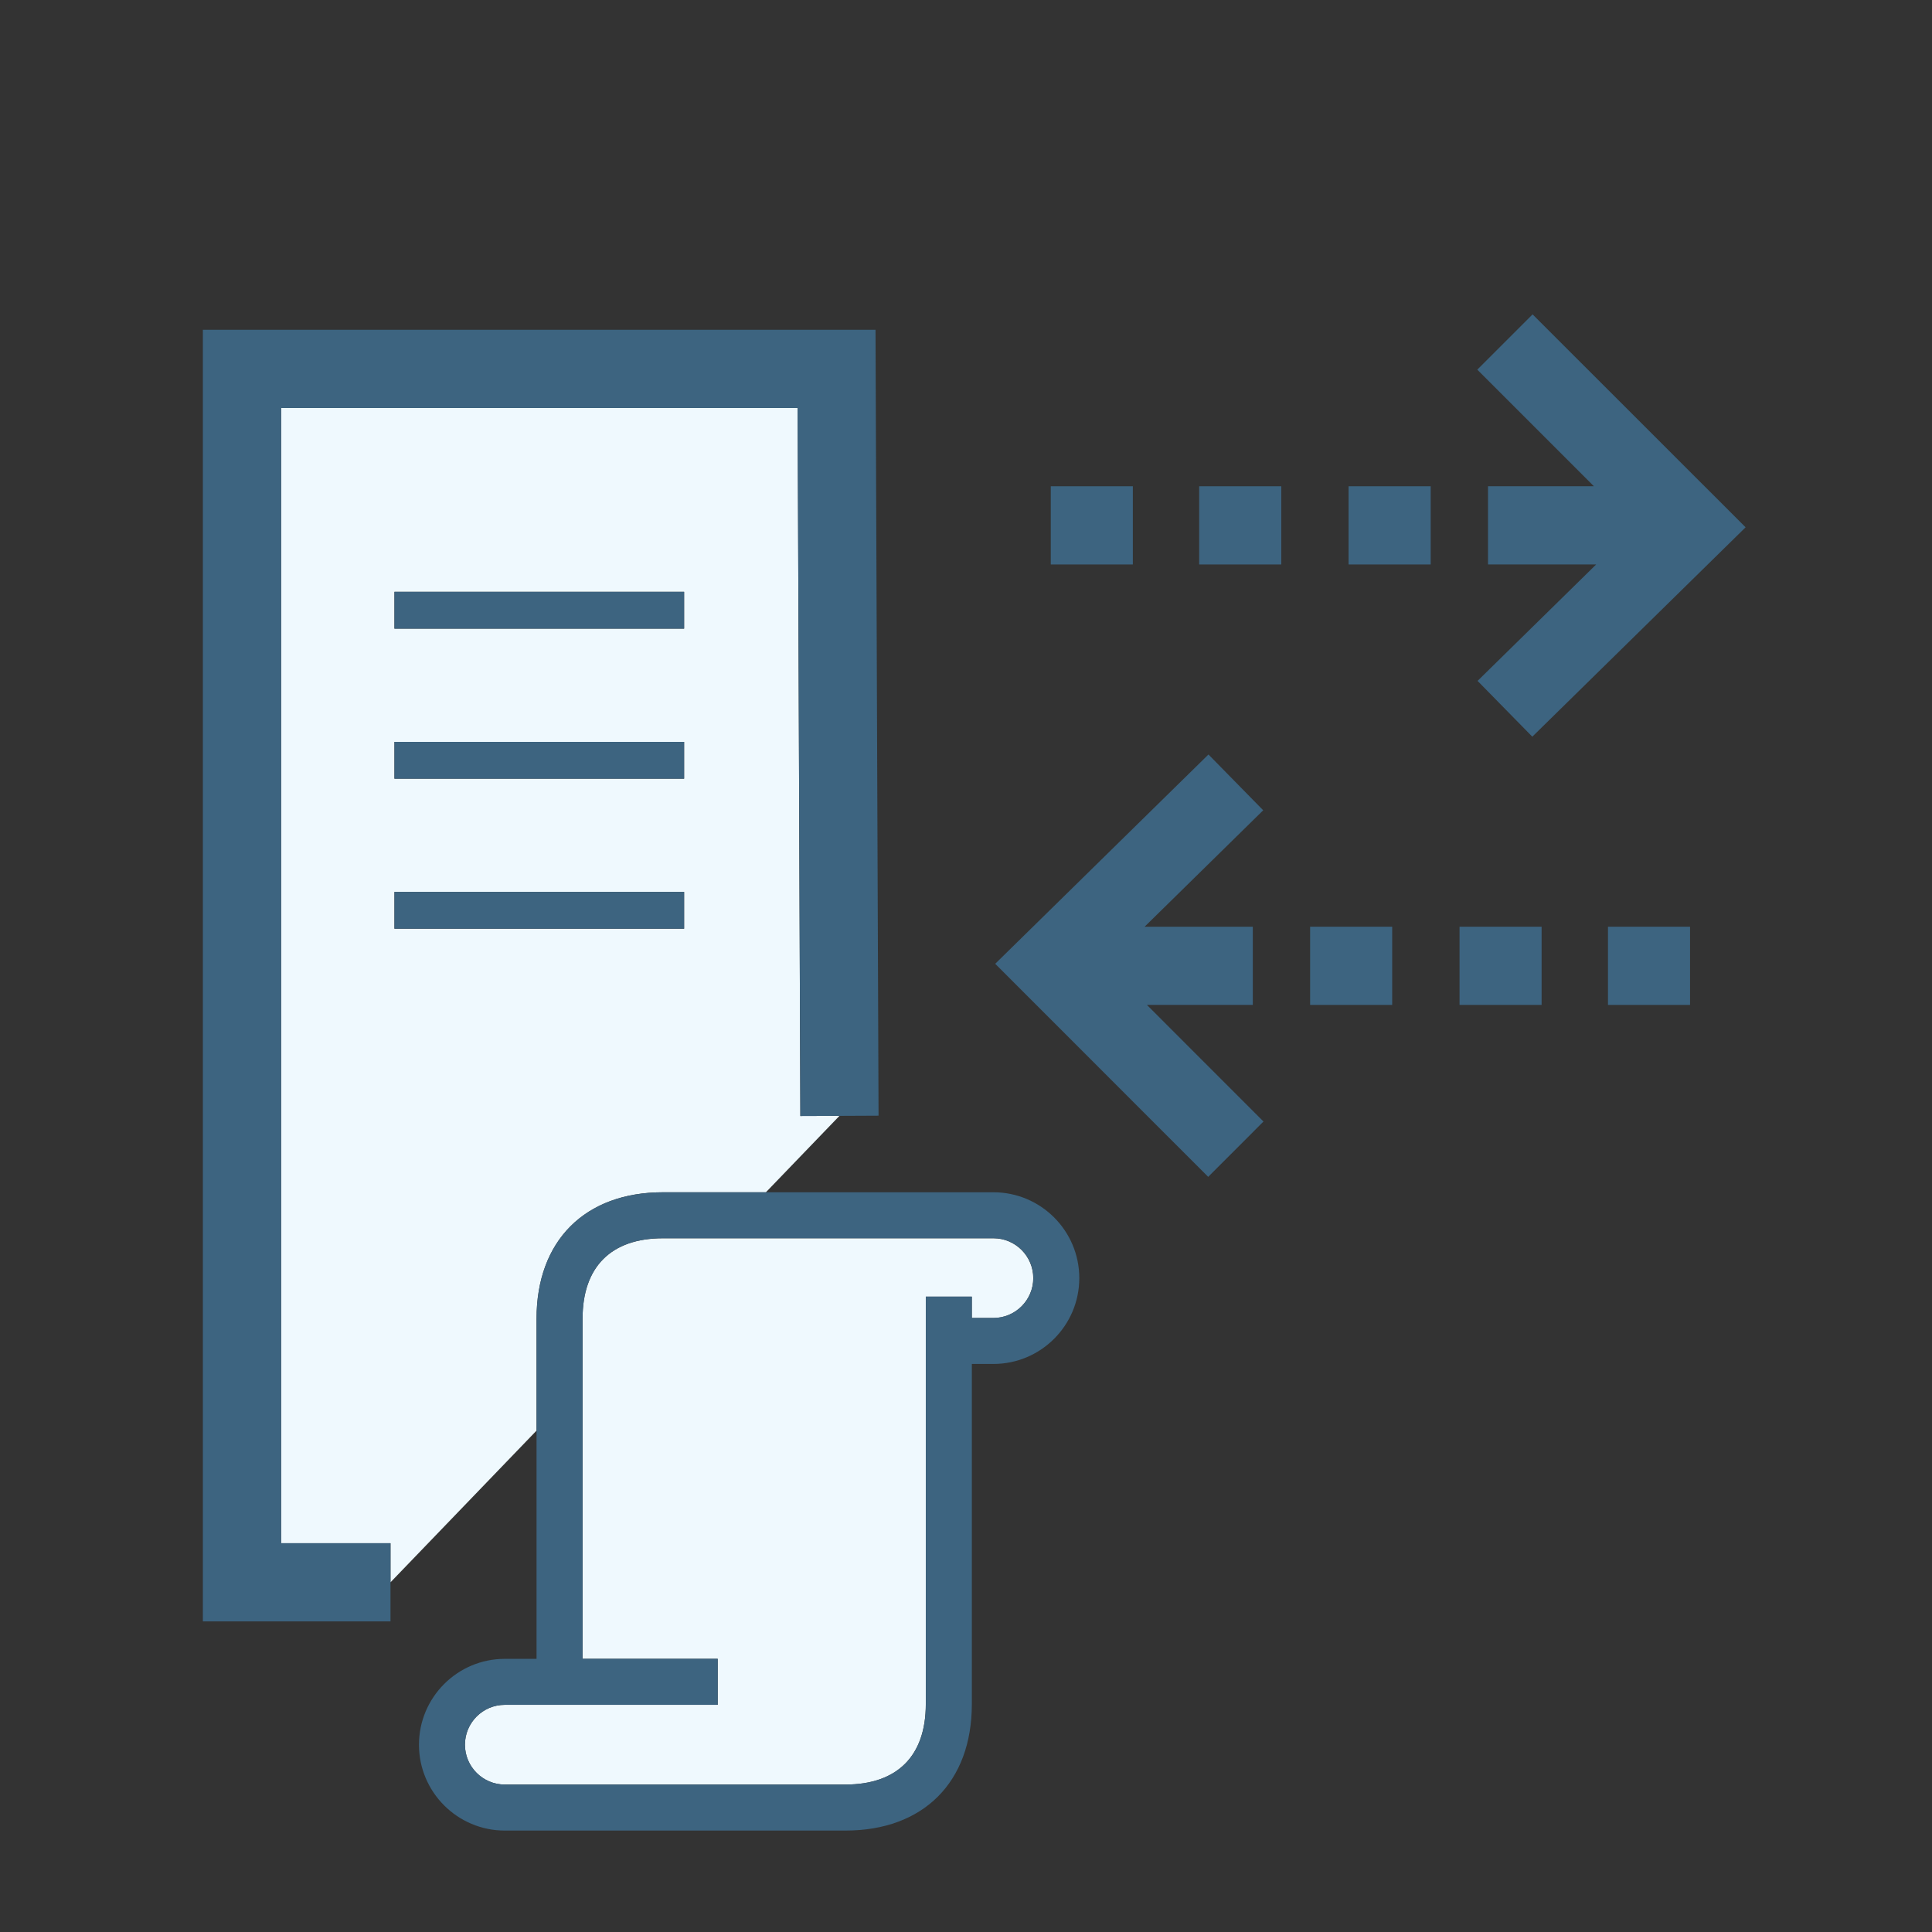 <?xml version="1.0" encoding="utf-8"?>
<!-- Generator: Adobe Illustrator 17.0.0, SVG Export Plug-In . SVG Version: 6.00 Build 0)  -->
<!DOCTYPE svg PUBLIC "-//W3C//DTD SVG 1.1//EN" "http://www.w3.org/Graphics/SVG/1.1/DTD/svg11.dtd">
<svg version="1.1"  xmlns="http://www.w3.org/2000/svg" xmlns:xlink="http://www.w3.org/1999/xlink" x="0px" y="0px"
	 width="42px" height="42px" viewBox="0 0 42 42" enable-background="new 0 0 42 42" >
<rect x="0" y="0" width="42" height="42" fill="#333333" stroke="none"/>
<g>
	<path fill="#EFF9FE" d="M14.412,25.919h2.238l1.599-1.661l-0.85,0.003L17.34,8.87H6.11v24.678h2.379v0.85l3.175-3.298v-2.432
		C11.664,26.972,12.717,25.919,14.412,25.919z M8.575,12.866h6.297v0.8H8.575V12.866z M8.575,16.128h6.297v0.8H8.575V16.128z
		 M8.575,19.389h6.297v0.8H8.575V19.389z"/>
	<polygon fill="#3D6480" points="6.11,33.547 6.11,8.87 17.34,8.87 17.399,24.261 18.249,24.258 19.099,24.254 19.033,7.169 
		4.41,7.169 4.41,35.248 8.489,35.248 8.489,34.397 8.489,33.547 	"/>
	<polygon fill="#3D6480" points="27.235,21.846 27.235,20.146 24.883,20.146 27.461,17.615 26.271,16.402 21.635,20.952 
		26.265,25.584 27.467,24.381 24.933,21.846 	"/>
	<rect x="28.481" y="20.146" fill="#3D6480" width="1.784" height="1.7"/>
	<rect x="31.729" y="20.146" fill="#3D6480" width="1.784" height="1.7"/>
	<rect x="34.956" y="20.146" fill="#3D6480" width="1.784" height="1.7"/>
	<polygon fill="#3D6480" points="32.348,10.571 32.348,12.271 34.699,12.271 32.121,14.802 33.311,16.015 37.948,11.463 
		33.317,6.834 32.115,8.036 34.65,10.571 	"/>
	<rect x="29.317" y="10.571" fill="#3D6480" width="1.785" height="1.7"/>
	<rect x="26.069" y="10.571" fill="#3D6480" width="1.785" height="1.7"/>
	<rect x="22.843" y="10.571" fill="#3D6480" width="1.784" height="1.7"/>
	<rect x="8.575" y="12.866" fill="#3D6480" width="6.297" height="0.8"/>
	<rect x="8.575" y="16.128" fill="#3D6480" width="6.297" height="0.8"/>
	<rect x="8.575" y="19.389" fill="#3D6480" width="6.297" height="0.8"/>
	<path fill="#EFF9FE" d="M21.597,26.919h-7.185c-1.127,0-1.748,0.621-1.748,1.748v7.395h2.938v1h-4.629
		c-0.478,0-0.866,0.389-0.866,0.867s0.389,0.866,0.866,0.866h7.405c1.127,0,1.748-0.621,1.748-1.748v-8.859h1v0.464h0.47
		c0.478,0,0.866-0.389,0.866-0.866S22.074,26.919,21.597,26.919z"/>
	<path fill="#3D6480" d="M21.597,25.919H16.65h-2.238c-1.695,0-2.748,1.053-2.748,2.748v2.432v4.963h-0.69
		c-1.029,0-1.866,0.837-1.866,1.867c0,1.029,0.837,1.866,1.866,1.866h7.405c1.695,0,2.748-1.053,2.748-2.748v-7.396h0.47
		c1.029,0,1.866-0.837,1.866-1.866S22.626,25.919,21.597,25.919z M21.597,28.651h-0.47v-0.464h-1v8.859
		c0,1.127-0.621,1.748-1.748,1.748h-7.405c-0.478,0-0.866-0.389-0.866-0.866c0-0.478,0.389-0.867,0.866-0.867h4.629v-1h-2.938
		v-7.395c0-1.127,0.621-1.748,1.748-1.748h7.185c0.478,0,0.866,0.389,0.866,0.866S22.074,28.651,21.597,28.651z"/>
</g>
</svg>
